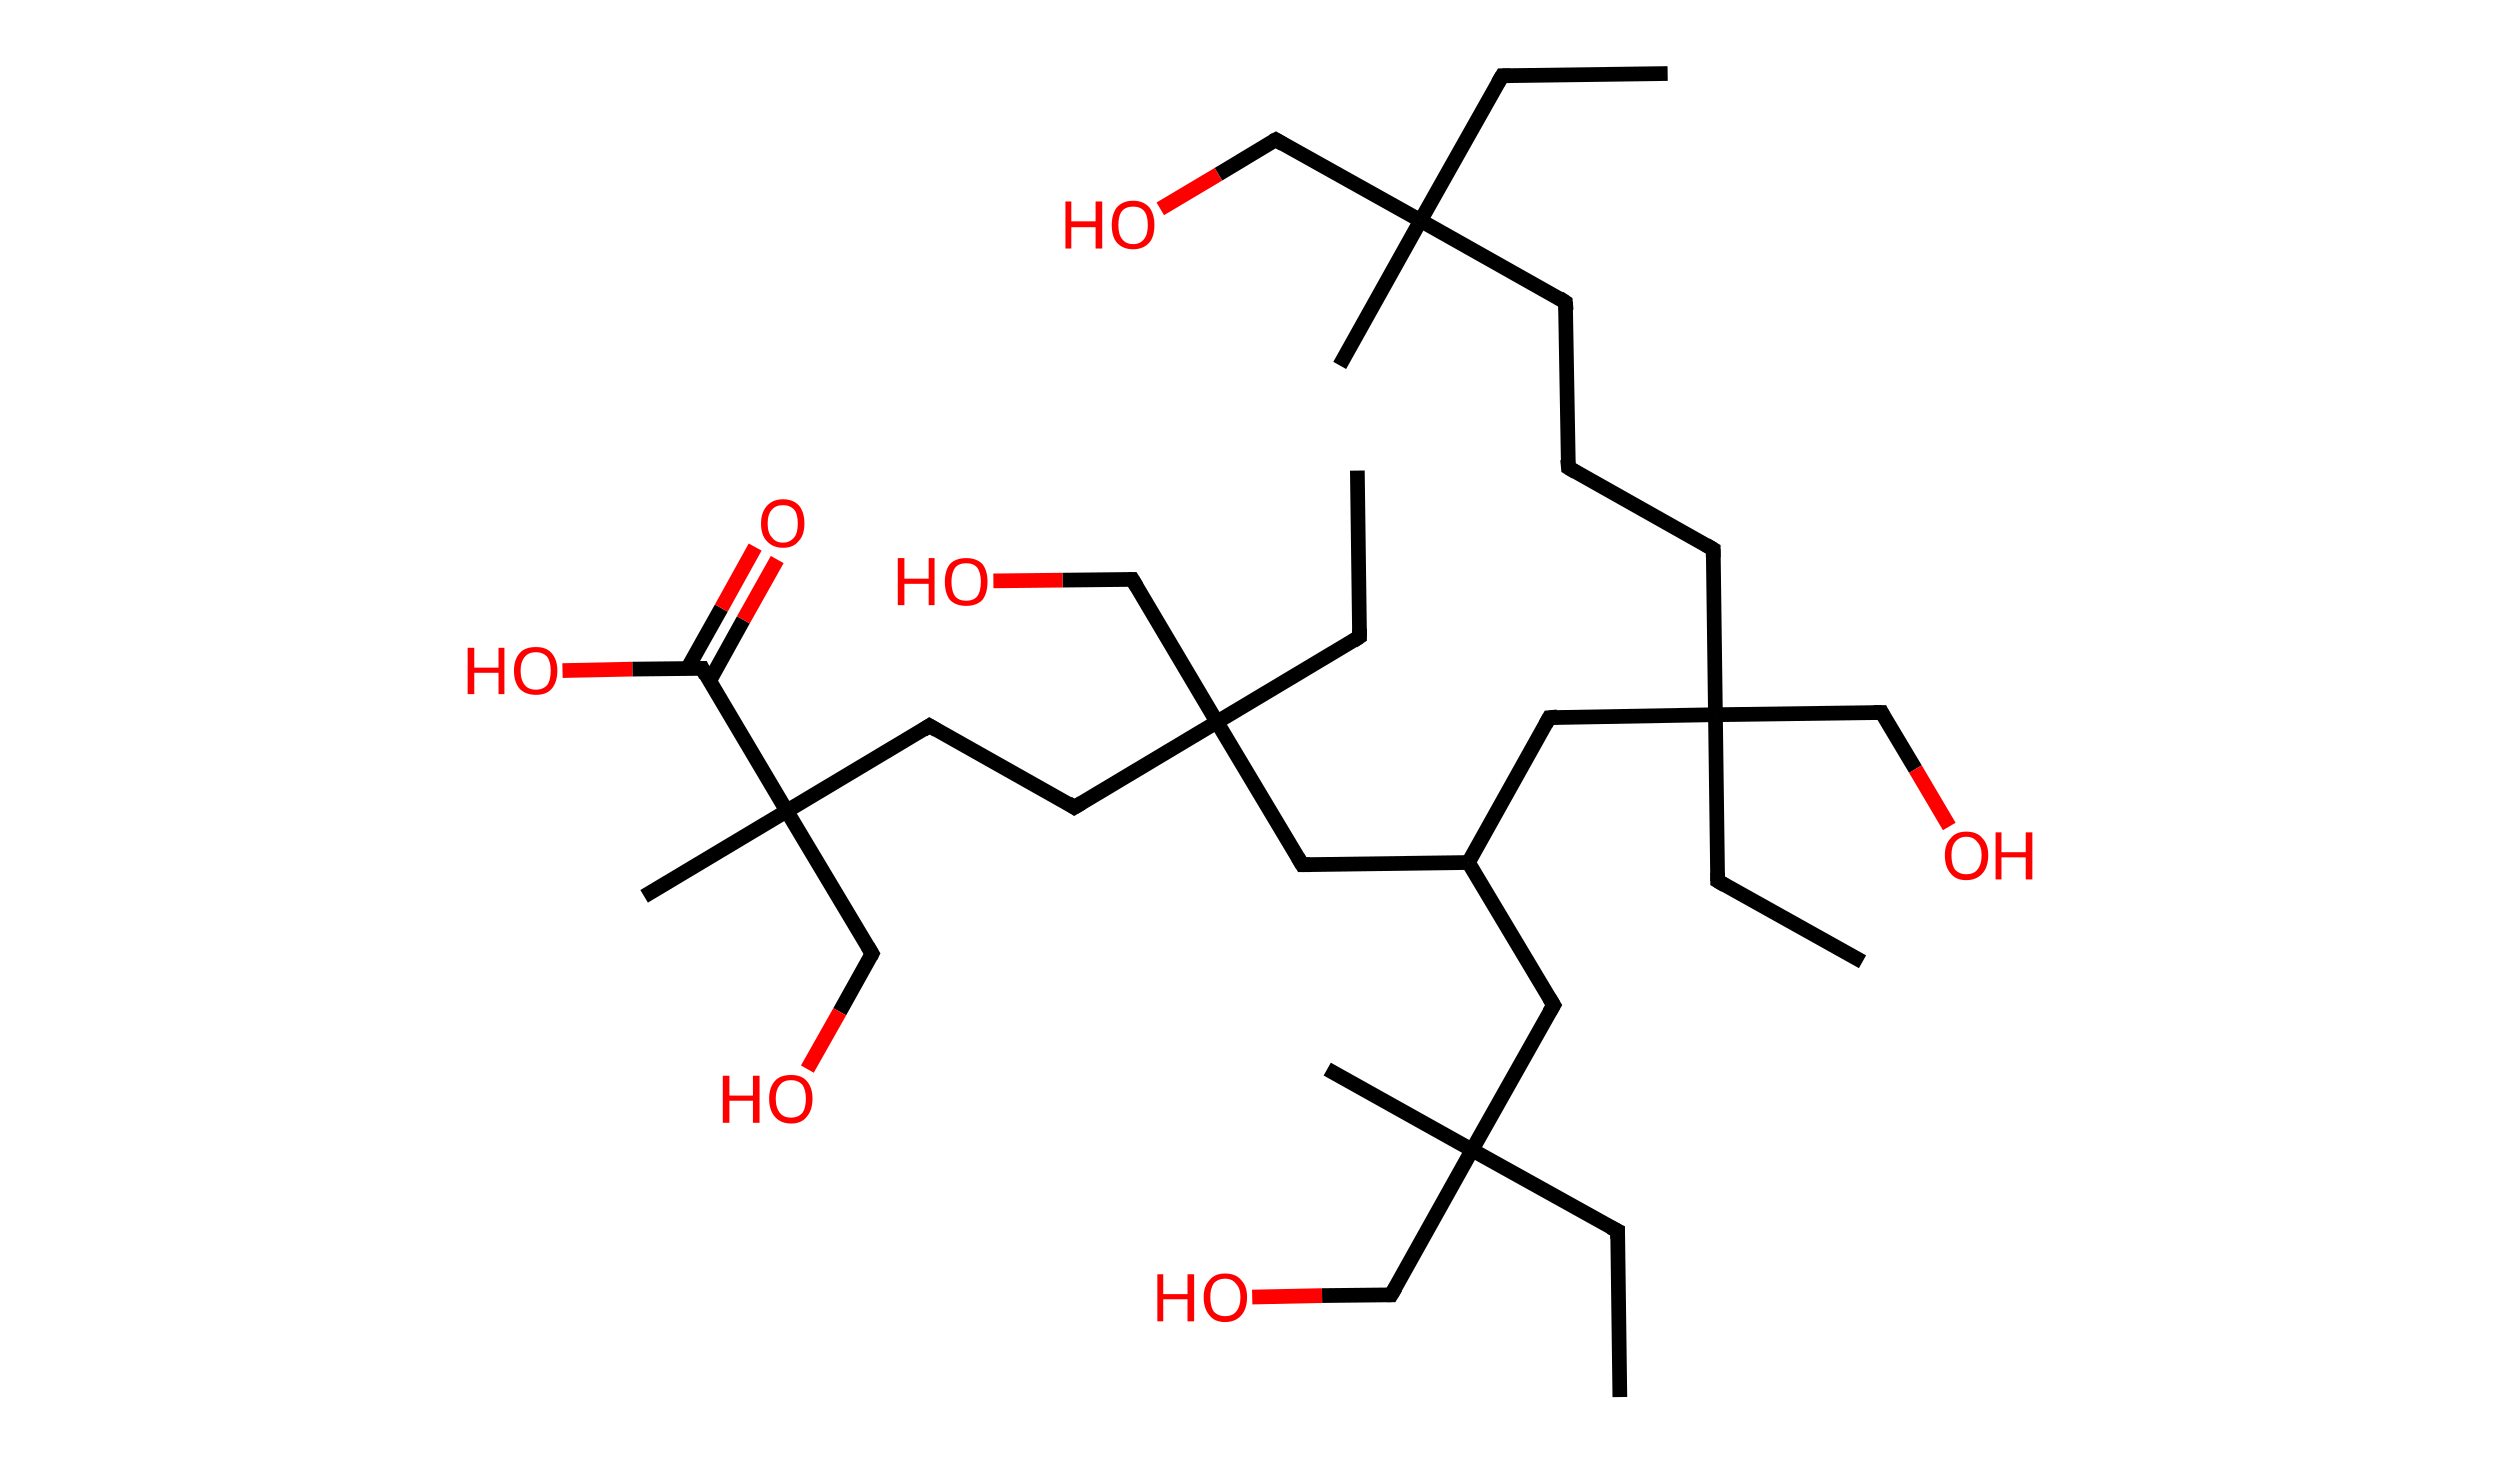 <?xml version='1.0' encoding='ASCII' standalone='yes'?>
<svg xmlns="http://www.w3.org/2000/svg" xmlns:rdkit="http://www.rdkit.org/xml" xmlns:xlink="http://www.w3.org/1999/xlink" version="1.1" baseProfile="full" xml:space="preserve" width="340px" height="200px" viewBox="0 0 340 200">
<!-- END OF HEADER -->
<rect style="opacity:1.0;fill:#FFFFFF;stroke:none" width="340.0" height="200.0" x="0.0" y="0.0"> </rect>
<path class="bond-0 atom-0 atom-1" d="M 226.8,10.0 L 204.3,10.3" style="fill:none;fill-rule:evenodd;stroke:#000000;stroke-width:2.0px;stroke-linecap:butt;stroke-linejoin:miter;stroke-opacity:1"/>
<path class="bond-1 atom-1 atom-2" d="M 204.3,10.3 L 193.2,30.0" style="fill:none;fill-rule:evenodd;stroke:#000000;stroke-width:2.0px;stroke-linecap:butt;stroke-linejoin:miter;stroke-opacity:1"/>
<path class="bond-2 atom-2 atom-3" d="M 193.2,30.0 L 182.2,49.7" style="fill:none;fill-rule:evenodd;stroke:#000000;stroke-width:2.0px;stroke-linecap:butt;stroke-linejoin:miter;stroke-opacity:1"/>
<path class="bond-3 atom-2 atom-4" d="M 193.2,30.0 L 173.5,19.0" style="fill:none;fill-rule:evenodd;stroke:#000000;stroke-width:2.0px;stroke-linecap:butt;stroke-linejoin:miter;stroke-opacity:1"/>
<path class="bond-4 atom-4 atom-5" d="M 173.5,19.0 L 165.7,23.7" style="fill:none;fill-rule:evenodd;stroke:#000000;stroke-width:2.0px;stroke-linecap:butt;stroke-linejoin:miter;stroke-opacity:1"/>
<path class="bond-4 atom-4 atom-5" d="M 165.7,23.7 L 157.8,28.4" style="fill:none;fill-rule:evenodd;stroke:#FF0000;stroke-width:2.0px;stroke-linecap:butt;stroke-linejoin:miter;stroke-opacity:1"/>
<path class="bond-5 atom-2 atom-6" d="M 193.2,30.0 L 212.9,41.1" style="fill:none;fill-rule:evenodd;stroke:#000000;stroke-width:2.0px;stroke-linecap:butt;stroke-linejoin:miter;stroke-opacity:1"/>
<path class="bond-6 atom-6 atom-7" d="M 212.9,41.1 L 213.3,63.6" style="fill:none;fill-rule:evenodd;stroke:#000000;stroke-width:2.0px;stroke-linecap:butt;stroke-linejoin:miter;stroke-opacity:1"/>
<path class="bond-7 atom-7 atom-8" d="M 213.3,63.6 L 233.0,74.7" style="fill:none;fill-rule:evenodd;stroke:#000000;stroke-width:2.0px;stroke-linecap:butt;stroke-linejoin:miter;stroke-opacity:1"/>
<path class="bond-8 atom-8 atom-9" d="M 233.0,74.7 L 233.3,97.2" style="fill:none;fill-rule:evenodd;stroke:#000000;stroke-width:2.0px;stroke-linecap:butt;stroke-linejoin:miter;stroke-opacity:1"/>
<path class="bond-9 atom-9 atom-10" d="M 233.3,97.2 L 233.6,119.8" style="fill:none;fill-rule:evenodd;stroke:#000000;stroke-width:2.0px;stroke-linecap:butt;stroke-linejoin:miter;stroke-opacity:1"/>
<path class="bond-10 atom-10 atom-11" d="M 233.6,119.8 L 253.3,130.8" style="fill:none;fill-rule:evenodd;stroke:#000000;stroke-width:2.0px;stroke-linecap:butt;stroke-linejoin:miter;stroke-opacity:1"/>
<path class="bond-11 atom-9 atom-12" d="M 233.3,97.2 L 255.9,96.9" style="fill:none;fill-rule:evenodd;stroke:#000000;stroke-width:2.0px;stroke-linecap:butt;stroke-linejoin:miter;stroke-opacity:1"/>
<path class="bond-12 atom-12 atom-13" d="M 255.9,96.9 L 260.5,104.6" style="fill:none;fill-rule:evenodd;stroke:#000000;stroke-width:2.0px;stroke-linecap:butt;stroke-linejoin:miter;stroke-opacity:1"/>
<path class="bond-12 atom-12 atom-13" d="M 260.5,104.6 L 265.1,112.4" style="fill:none;fill-rule:evenodd;stroke:#FF0000;stroke-width:2.0px;stroke-linecap:butt;stroke-linejoin:miter;stroke-opacity:1"/>
<path class="bond-13 atom-9 atom-14" d="M 233.3,97.2 L 210.7,97.6" style="fill:none;fill-rule:evenodd;stroke:#000000;stroke-width:2.0px;stroke-linecap:butt;stroke-linejoin:miter;stroke-opacity:1"/>
<path class="bond-14 atom-14 atom-15" d="M 210.7,97.6 L 199.7,117.3" style="fill:none;fill-rule:evenodd;stroke:#000000;stroke-width:2.0px;stroke-linecap:butt;stroke-linejoin:miter;stroke-opacity:1"/>
<path class="bond-15 atom-15 atom-16" d="M 199.7,117.3 L 211.3,136.7" style="fill:none;fill-rule:evenodd;stroke:#000000;stroke-width:2.0px;stroke-linecap:butt;stroke-linejoin:miter;stroke-opacity:1"/>
<path class="bond-16 atom-16 atom-17" d="M 211.3,136.7 L 200.2,156.4" style="fill:none;fill-rule:evenodd;stroke:#000000;stroke-width:2.0px;stroke-linecap:butt;stroke-linejoin:miter;stroke-opacity:1"/>
<path class="bond-17 atom-17 atom-18" d="M 200.2,156.4 L 180.5,145.4" style="fill:none;fill-rule:evenodd;stroke:#000000;stroke-width:2.0px;stroke-linecap:butt;stroke-linejoin:miter;stroke-opacity:1"/>
<path class="bond-18 atom-17 atom-19" d="M 200.2,156.4 L 220.0,167.4" style="fill:none;fill-rule:evenodd;stroke:#000000;stroke-width:2.0px;stroke-linecap:butt;stroke-linejoin:miter;stroke-opacity:1"/>
<path class="bond-19 atom-19 atom-20" d="M 220.0,167.4 L 220.3,190.0" style="fill:none;fill-rule:evenodd;stroke:#000000;stroke-width:2.0px;stroke-linecap:butt;stroke-linejoin:miter;stroke-opacity:1"/>
<path class="bond-20 atom-17 atom-21" d="M 200.2,156.4 L 189.2,176.1" style="fill:none;fill-rule:evenodd;stroke:#000000;stroke-width:2.0px;stroke-linecap:butt;stroke-linejoin:miter;stroke-opacity:1"/>
<path class="bond-21 atom-21 atom-22" d="M 189.2,176.1 L 179.8,176.2" style="fill:none;fill-rule:evenodd;stroke:#000000;stroke-width:2.0px;stroke-linecap:butt;stroke-linejoin:miter;stroke-opacity:1"/>
<path class="bond-21 atom-21 atom-22" d="M 179.8,176.2 L 170.3,176.4" style="fill:none;fill-rule:evenodd;stroke:#FF0000;stroke-width:2.0px;stroke-linecap:butt;stroke-linejoin:miter;stroke-opacity:1"/>
<path class="bond-22 atom-15 atom-23" d="M 199.7,117.3 L 177.1,117.6" style="fill:none;fill-rule:evenodd;stroke:#000000;stroke-width:2.0px;stroke-linecap:butt;stroke-linejoin:miter;stroke-opacity:1"/>
<path class="bond-23 atom-23 atom-24" d="M 177.1,117.6 L 165.5,98.2" style="fill:none;fill-rule:evenodd;stroke:#000000;stroke-width:2.0px;stroke-linecap:butt;stroke-linejoin:miter;stroke-opacity:1"/>
<path class="bond-24 atom-24 atom-25" d="M 165.5,98.2 L 184.9,86.6" style="fill:none;fill-rule:evenodd;stroke:#000000;stroke-width:2.0px;stroke-linecap:butt;stroke-linejoin:miter;stroke-opacity:1"/>
<path class="bond-25 atom-25 atom-26" d="M 184.9,86.6 L 184.6,64.0" style="fill:none;fill-rule:evenodd;stroke:#000000;stroke-width:2.0px;stroke-linecap:butt;stroke-linejoin:miter;stroke-opacity:1"/>
<path class="bond-26 atom-24 atom-27" d="M 165.5,98.2 L 154.0,78.8" style="fill:none;fill-rule:evenodd;stroke:#000000;stroke-width:2.0px;stroke-linecap:butt;stroke-linejoin:miter;stroke-opacity:1"/>
<path class="bond-27 atom-27 atom-28" d="M 154.0,78.8 L 144.5,78.9" style="fill:none;fill-rule:evenodd;stroke:#000000;stroke-width:2.0px;stroke-linecap:butt;stroke-linejoin:miter;stroke-opacity:1"/>
<path class="bond-27 atom-27 atom-28" d="M 144.5,78.9 L 135.1,79.0" style="fill:none;fill-rule:evenodd;stroke:#FF0000;stroke-width:2.0px;stroke-linecap:butt;stroke-linejoin:miter;stroke-opacity:1"/>
<path class="bond-28 atom-24 atom-29" d="M 165.5,98.2 L 146.1,109.8" style="fill:none;fill-rule:evenodd;stroke:#000000;stroke-width:2.0px;stroke-linecap:butt;stroke-linejoin:miter;stroke-opacity:1"/>
<path class="bond-29 atom-29 atom-30" d="M 146.1,109.8 L 126.4,98.7" style="fill:none;fill-rule:evenodd;stroke:#000000;stroke-width:2.0px;stroke-linecap:butt;stroke-linejoin:miter;stroke-opacity:1"/>
<path class="bond-30 atom-30 atom-31" d="M 126.4,98.7 L 107.0,110.3" style="fill:none;fill-rule:evenodd;stroke:#000000;stroke-width:2.0px;stroke-linecap:butt;stroke-linejoin:miter;stroke-opacity:1"/>
<path class="bond-31 atom-31 atom-32" d="M 107.0,110.3 L 87.6,121.9" style="fill:none;fill-rule:evenodd;stroke:#000000;stroke-width:2.0px;stroke-linecap:butt;stroke-linejoin:miter;stroke-opacity:1"/>
<path class="bond-32 atom-31 atom-33" d="M 107.0,110.3 L 118.6,129.7" style="fill:none;fill-rule:evenodd;stroke:#000000;stroke-width:2.0px;stroke-linecap:butt;stroke-linejoin:miter;stroke-opacity:1"/>
<path class="bond-33 atom-33 atom-34" d="M 118.6,129.7 L 114.2,137.6" style="fill:none;fill-rule:evenodd;stroke:#000000;stroke-width:2.0px;stroke-linecap:butt;stroke-linejoin:miter;stroke-opacity:1"/>
<path class="bond-33 atom-33 atom-34" d="M 114.2,137.6 L 109.8,145.4" style="fill:none;fill-rule:evenodd;stroke:#FF0000;stroke-width:2.0px;stroke-linecap:butt;stroke-linejoin:miter;stroke-opacity:1"/>
<path class="bond-34 atom-31 atom-35" d="M 107.0,110.3 L 95.5,90.9" style="fill:none;fill-rule:evenodd;stroke:#000000;stroke-width:2.0px;stroke-linecap:butt;stroke-linejoin:miter;stroke-opacity:1"/>
<path class="bond-35 atom-35 atom-36" d="M 96.5,92.6 L 101.1,84.3" style="fill:none;fill-rule:evenodd;stroke:#000000;stroke-width:2.0px;stroke-linecap:butt;stroke-linejoin:miter;stroke-opacity:1"/>
<path class="bond-35 atom-35 atom-36" d="M 101.1,84.3 L 105.7,76.1" style="fill:none;fill-rule:evenodd;stroke:#FF0000;stroke-width:2.0px;stroke-linecap:butt;stroke-linejoin:miter;stroke-opacity:1"/>
<path class="bond-35 atom-35 atom-36" d="M 93.5,90.9 L 98.1,82.7" style="fill:none;fill-rule:evenodd;stroke:#000000;stroke-width:2.0px;stroke-linecap:butt;stroke-linejoin:miter;stroke-opacity:1"/>
<path class="bond-35 atom-35 atom-36" d="M 98.1,82.7 L 102.7,74.4" style="fill:none;fill-rule:evenodd;stroke:#FF0000;stroke-width:2.0px;stroke-linecap:butt;stroke-linejoin:miter;stroke-opacity:1"/>
<path class="bond-36 atom-35 atom-37" d="M 95.5,90.9 L 86.0,91.0" style="fill:none;fill-rule:evenodd;stroke:#000000;stroke-width:2.0px;stroke-linecap:butt;stroke-linejoin:miter;stroke-opacity:1"/>
<path class="bond-36 atom-35 atom-37" d="M 86.0,91.0 L 76.5,91.2" style="fill:none;fill-rule:evenodd;stroke:#FF0000;stroke-width:2.0px;stroke-linecap:butt;stroke-linejoin:miter;stroke-opacity:1"/>
<path d="M 205.4,10.3 L 204.3,10.3 L 203.7,11.3" style="fill:none;stroke:#000000;stroke-width:2.0px;stroke-linecap:butt;stroke-linejoin:miter;stroke-opacity:1;"/>
<path d="M 174.5,19.6 L 173.5,19.0 L 173.1,19.2" style="fill:none;stroke:#000000;stroke-width:2.0px;stroke-linecap:butt;stroke-linejoin:miter;stroke-opacity:1;"/>
<path d="M 212.0,40.5 L 212.9,41.1 L 213.0,42.2" style="fill:none;stroke:#000000;stroke-width:2.0px;stroke-linecap:butt;stroke-linejoin:miter;stroke-opacity:1;"/>
<path d="M 213.2,62.5 L 213.3,63.6 L 214.3,64.2" style="fill:none;stroke:#000000;stroke-width:2.0px;stroke-linecap:butt;stroke-linejoin:miter;stroke-opacity:1;"/>
<path d="M 232.0,74.1 L 233.0,74.7 L 233.0,75.8" style="fill:none;stroke:#000000;stroke-width:2.0px;stroke-linecap:butt;stroke-linejoin:miter;stroke-opacity:1;"/>
<path d="M 233.6,118.7 L 233.6,119.8 L 234.6,120.4" style="fill:none;stroke:#000000;stroke-width:2.0px;stroke-linecap:butt;stroke-linejoin:miter;stroke-opacity:1;"/>
<path d="M 254.8,96.9 L 255.9,96.9 L 256.1,97.3" style="fill:none;stroke:#000000;stroke-width:2.0px;stroke-linecap:butt;stroke-linejoin:miter;stroke-opacity:1;"/>
<path d="M 211.8,97.5 L 210.7,97.6 L 210.2,98.5" style="fill:none;stroke:#000000;stroke-width:2.0px;stroke-linecap:butt;stroke-linejoin:miter;stroke-opacity:1;"/>
<path d="M 210.7,135.7 L 211.3,136.7 L 210.7,137.7" style="fill:none;stroke:#000000;stroke-width:2.0px;stroke-linecap:butt;stroke-linejoin:miter;stroke-opacity:1;"/>
<path d="M 219.0,166.9 L 220.0,167.4 L 220.0,168.5" style="fill:none;stroke:#000000;stroke-width:2.0px;stroke-linecap:butt;stroke-linejoin:miter;stroke-opacity:1;"/>
<path d="M 189.8,175.1 L 189.2,176.1 L 188.7,176.1" style="fill:none;stroke:#000000;stroke-width:2.0px;stroke-linecap:butt;stroke-linejoin:miter;stroke-opacity:1;"/>
<path d="M 178.2,117.6 L 177.1,117.6 L 176.5,116.6" style="fill:none;stroke:#000000;stroke-width:2.0px;stroke-linecap:butt;stroke-linejoin:miter;stroke-opacity:1;"/>
<path d="M 184.0,87.2 L 184.9,86.6 L 184.9,85.5" style="fill:none;stroke:#000000;stroke-width:2.0px;stroke-linecap:butt;stroke-linejoin:miter;stroke-opacity:1;"/>
<path d="M 154.6,79.8 L 154.0,78.8 L 153.5,78.8" style="fill:none;stroke:#000000;stroke-width:2.0px;stroke-linecap:butt;stroke-linejoin:miter;stroke-opacity:1;"/>
<path d="M 147.1,109.2 L 146.1,109.8 L 145.2,109.2" style="fill:none;stroke:#000000;stroke-width:2.0px;stroke-linecap:butt;stroke-linejoin:miter;stroke-opacity:1;"/>
<path d="M 127.4,99.3 L 126.4,98.7 L 125.5,99.3" style="fill:none;stroke:#000000;stroke-width:2.0px;stroke-linecap:butt;stroke-linejoin:miter;stroke-opacity:1;"/>
<path d="M 118.0,128.7 L 118.6,129.7 L 118.4,130.1" style="fill:none;stroke:#000000;stroke-width:2.0px;stroke-linecap:butt;stroke-linejoin:miter;stroke-opacity:1;"/>
<path d="M 96.0,91.9 L 95.5,90.9 L 95.0,90.9" style="fill:none;stroke:#000000;stroke-width:2.0px;stroke-linecap:butt;stroke-linejoin:miter;stroke-opacity:1;"/>
<path class="atom-5" d="M 144.9 27.4 L 145.7 27.4 L 145.7 30.1 L 149.0 30.1 L 149.0 27.4 L 149.9 27.4 L 149.9 33.8 L 149.0 33.8 L 149.0 30.9 L 145.7 30.9 L 145.7 33.8 L 144.9 33.8 L 144.9 27.4 " fill="#FF0000"/>
<path class="atom-5" d="M 151.2 30.6 Q 151.2 29.1, 151.9 28.2 Q 152.7 27.3, 154.1 27.3 Q 155.5 27.3, 156.3 28.2 Q 157.0 29.1, 157.0 30.6 Q 157.0 32.2, 156.3 33.0 Q 155.5 33.9, 154.1 33.9 Q 152.7 33.9, 151.9 33.0 Q 151.2 32.2, 151.2 30.6 M 154.1 33.2 Q 155.1 33.2, 155.6 32.5 Q 156.1 31.9, 156.1 30.6 Q 156.1 29.3, 155.6 28.7 Q 155.1 28.1, 154.1 28.1 Q 153.1 28.1, 152.6 28.7 Q 152.1 29.3, 152.1 30.6 Q 152.1 31.9, 152.6 32.5 Q 153.1 33.2, 154.1 33.2 " fill="#FF0000"/>
<path class="atom-13" d="M 264.5 116.3 Q 264.5 114.8, 265.3 114.0 Q 266.0 113.1, 267.4 113.1 Q 268.9 113.1, 269.6 114.0 Q 270.4 114.8, 270.4 116.3 Q 270.4 117.9, 269.6 118.8 Q 268.8 119.7, 267.4 119.7 Q 266.0 119.7, 265.3 118.8 Q 264.5 117.9, 264.5 116.3 M 267.4 118.9 Q 268.4 118.9, 268.9 118.3 Q 269.5 117.6, 269.5 116.3 Q 269.5 115.1, 268.9 114.5 Q 268.4 113.8, 267.4 113.8 Q 266.5 113.8, 265.9 114.5 Q 265.4 115.1, 265.4 116.3 Q 265.4 117.6, 265.9 118.3 Q 266.5 118.9, 267.4 118.9 " fill="#FF0000"/>
<path class="atom-13" d="M 271.4 113.2 L 272.2 113.2 L 272.2 115.9 L 275.5 115.9 L 275.5 113.2 L 276.4 113.2 L 276.4 119.6 L 275.5 119.6 L 275.5 116.6 L 272.2 116.6 L 272.2 119.6 L 271.4 119.6 L 271.4 113.2 " fill="#FF0000"/>
<path class="atom-22" d="M 157.4 173.3 L 158.2 173.3 L 158.2 176.0 L 161.5 176.0 L 161.5 173.3 L 162.4 173.3 L 162.4 179.7 L 161.5 179.7 L 161.5 176.7 L 158.2 176.7 L 158.2 179.7 L 157.4 179.7 L 157.4 173.3 " fill="#FF0000"/>
<path class="atom-22" d="M 163.7 176.4 Q 163.7 174.9, 164.5 174.1 Q 165.2 173.2, 166.6 173.2 Q 168.1 173.2, 168.8 174.1 Q 169.6 174.9, 169.6 176.4 Q 169.6 178.0, 168.8 178.9 Q 168.0 179.8, 166.6 179.8 Q 165.2 179.8, 164.5 178.9 Q 163.7 178.0, 163.7 176.4 M 166.6 179.0 Q 167.6 179.0, 168.1 178.4 Q 168.7 177.7, 168.7 176.4 Q 168.7 175.2, 168.1 174.6 Q 167.6 173.9, 166.6 173.9 Q 165.7 173.9, 165.1 174.5 Q 164.6 175.2, 164.6 176.4 Q 164.6 177.7, 165.1 178.4 Q 165.7 179.0, 166.6 179.0 " fill="#FF0000"/>
<path class="atom-28" d="M 122.1 75.9 L 123.0 75.9 L 123.0 78.7 L 126.3 78.7 L 126.3 75.9 L 127.1 75.9 L 127.1 82.3 L 126.3 82.3 L 126.3 79.4 L 123.0 79.4 L 123.0 82.3 L 122.1 82.3 L 122.1 75.9 " fill="#FF0000"/>
<path class="atom-28" d="M 128.5 79.1 Q 128.5 77.6, 129.2 76.7 Q 130.0 75.9, 131.4 75.9 Q 132.8 75.9, 133.6 76.7 Q 134.3 77.6, 134.3 79.1 Q 134.3 80.7, 133.6 81.6 Q 132.8 82.4, 131.4 82.4 Q 130.0 82.4, 129.2 81.6 Q 128.5 80.7, 128.5 79.1 M 131.4 81.7 Q 132.4 81.7, 132.9 81.1 Q 133.4 80.4, 133.4 79.1 Q 133.4 77.9, 132.9 77.2 Q 132.4 76.6, 131.4 76.6 Q 130.4 76.6, 129.9 77.2 Q 129.4 77.9, 129.4 79.1 Q 129.4 80.4, 129.9 81.1 Q 130.4 81.7, 131.4 81.7 " fill="#FF0000"/>
<path class="atom-34" d="M 98.3 146.3 L 99.2 146.3 L 99.2 149.0 L 102.4 149.0 L 102.4 146.3 L 103.3 146.3 L 103.3 152.7 L 102.4 152.7 L 102.4 149.7 L 99.2 149.7 L 99.2 152.7 L 98.3 152.7 L 98.3 146.3 " fill="#FF0000"/>
<path class="atom-34" d="M 104.6 149.4 Q 104.6 147.9, 105.4 147.0 Q 106.1 146.2, 107.6 146.2 Q 109.0 146.2, 109.7 147.0 Q 110.5 147.9, 110.5 149.4 Q 110.5 151.0, 109.7 151.9 Q 109.0 152.8, 107.6 152.8 Q 106.2 152.8, 105.4 151.9 Q 104.6 151.0, 104.6 149.4 M 107.6 152.0 Q 108.5 152.0, 109.1 151.4 Q 109.6 150.7, 109.6 149.4 Q 109.6 148.2, 109.1 147.5 Q 108.5 146.9, 107.6 146.9 Q 106.6 146.9, 106.1 147.5 Q 105.5 148.2, 105.5 149.4 Q 105.5 150.7, 106.1 151.4 Q 106.6 152.0, 107.6 152.0 " fill="#FF0000"/>
<path class="atom-36" d="M 103.5 71.2 Q 103.5 69.7, 104.3 68.8 Q 105.1 67.9, 106.5 67.9 Q 107.9 67.9, 108.7 68.8 Q 109.4 69.7, 109.4 71.2 Q 109.4 72.8, 108.6 73.6 Q 107.9 74.5, 106.5 74.5 Q 105.1 74.5, 104.3 73.6 Q 103.5 72.8, 103.5 71.2 M 106.5 73.8 Q 107.4 73.8, 108.0 73.1 Q 108.5 72.5, 108.5 71.2 Q 108.5 69.9, 108.0 69.3 Q 107.4 68.7, 106.5 68.7 Q 105.5 68.7, 105.0 69.3 Q 104.4 69.9, 104.4 71.2 Q 104.4 72.5, 105.0 73.1 Q 105.5 73.8, 106.5 73.8 " fill="#FF0000"/>
<path class="atom-37" d="M 63.6 88.1 L 64.5 88.1 L 64.5 90.8 L 67.8 90.8 L 67.8 88.1 L 68.6 88.1 L 68.6 94.4 L 67.8 94.4 L 67.8 91.5 L 64.5 91.5 L 64.5 94.4 L 63.6 94.4 L 63.6 88.1 " fill="#FF0000"/>
<path class="atom-37" d="M 69.9 91.2 Q 69.9 89.7, 70.7 88.8 Q 71.4 88.0, 72.9 88.0 Q 74.3 88.0, 75.0 88.8 Q 75.8 89.7, 75.8 91.2 Q 75.8 92.8, 75.0 93.7 Q 74.3 94.5, 72.9 94.5 Q 71.5 94.5, 70.7 93.7 Q 69.9 92.8, 69.9 91.2 M 72.9 93.8 Q 73.8 93.8, 74.4 93.2 Q 74.9 92.5, 74.9 91.2 Q 74.9 90.0, 74.4 89.3 Q 73.8 88.7, 72.9 88.7 Q 71.9 88.7, 71.4 89.3 Q 70.8 90.0, 70.8 91.2 Q 70.8 92.5, 71.4 93.2 Q 71.9 93.8, 72.9 93.8 " fill="#FF0000"/>
</svg>
